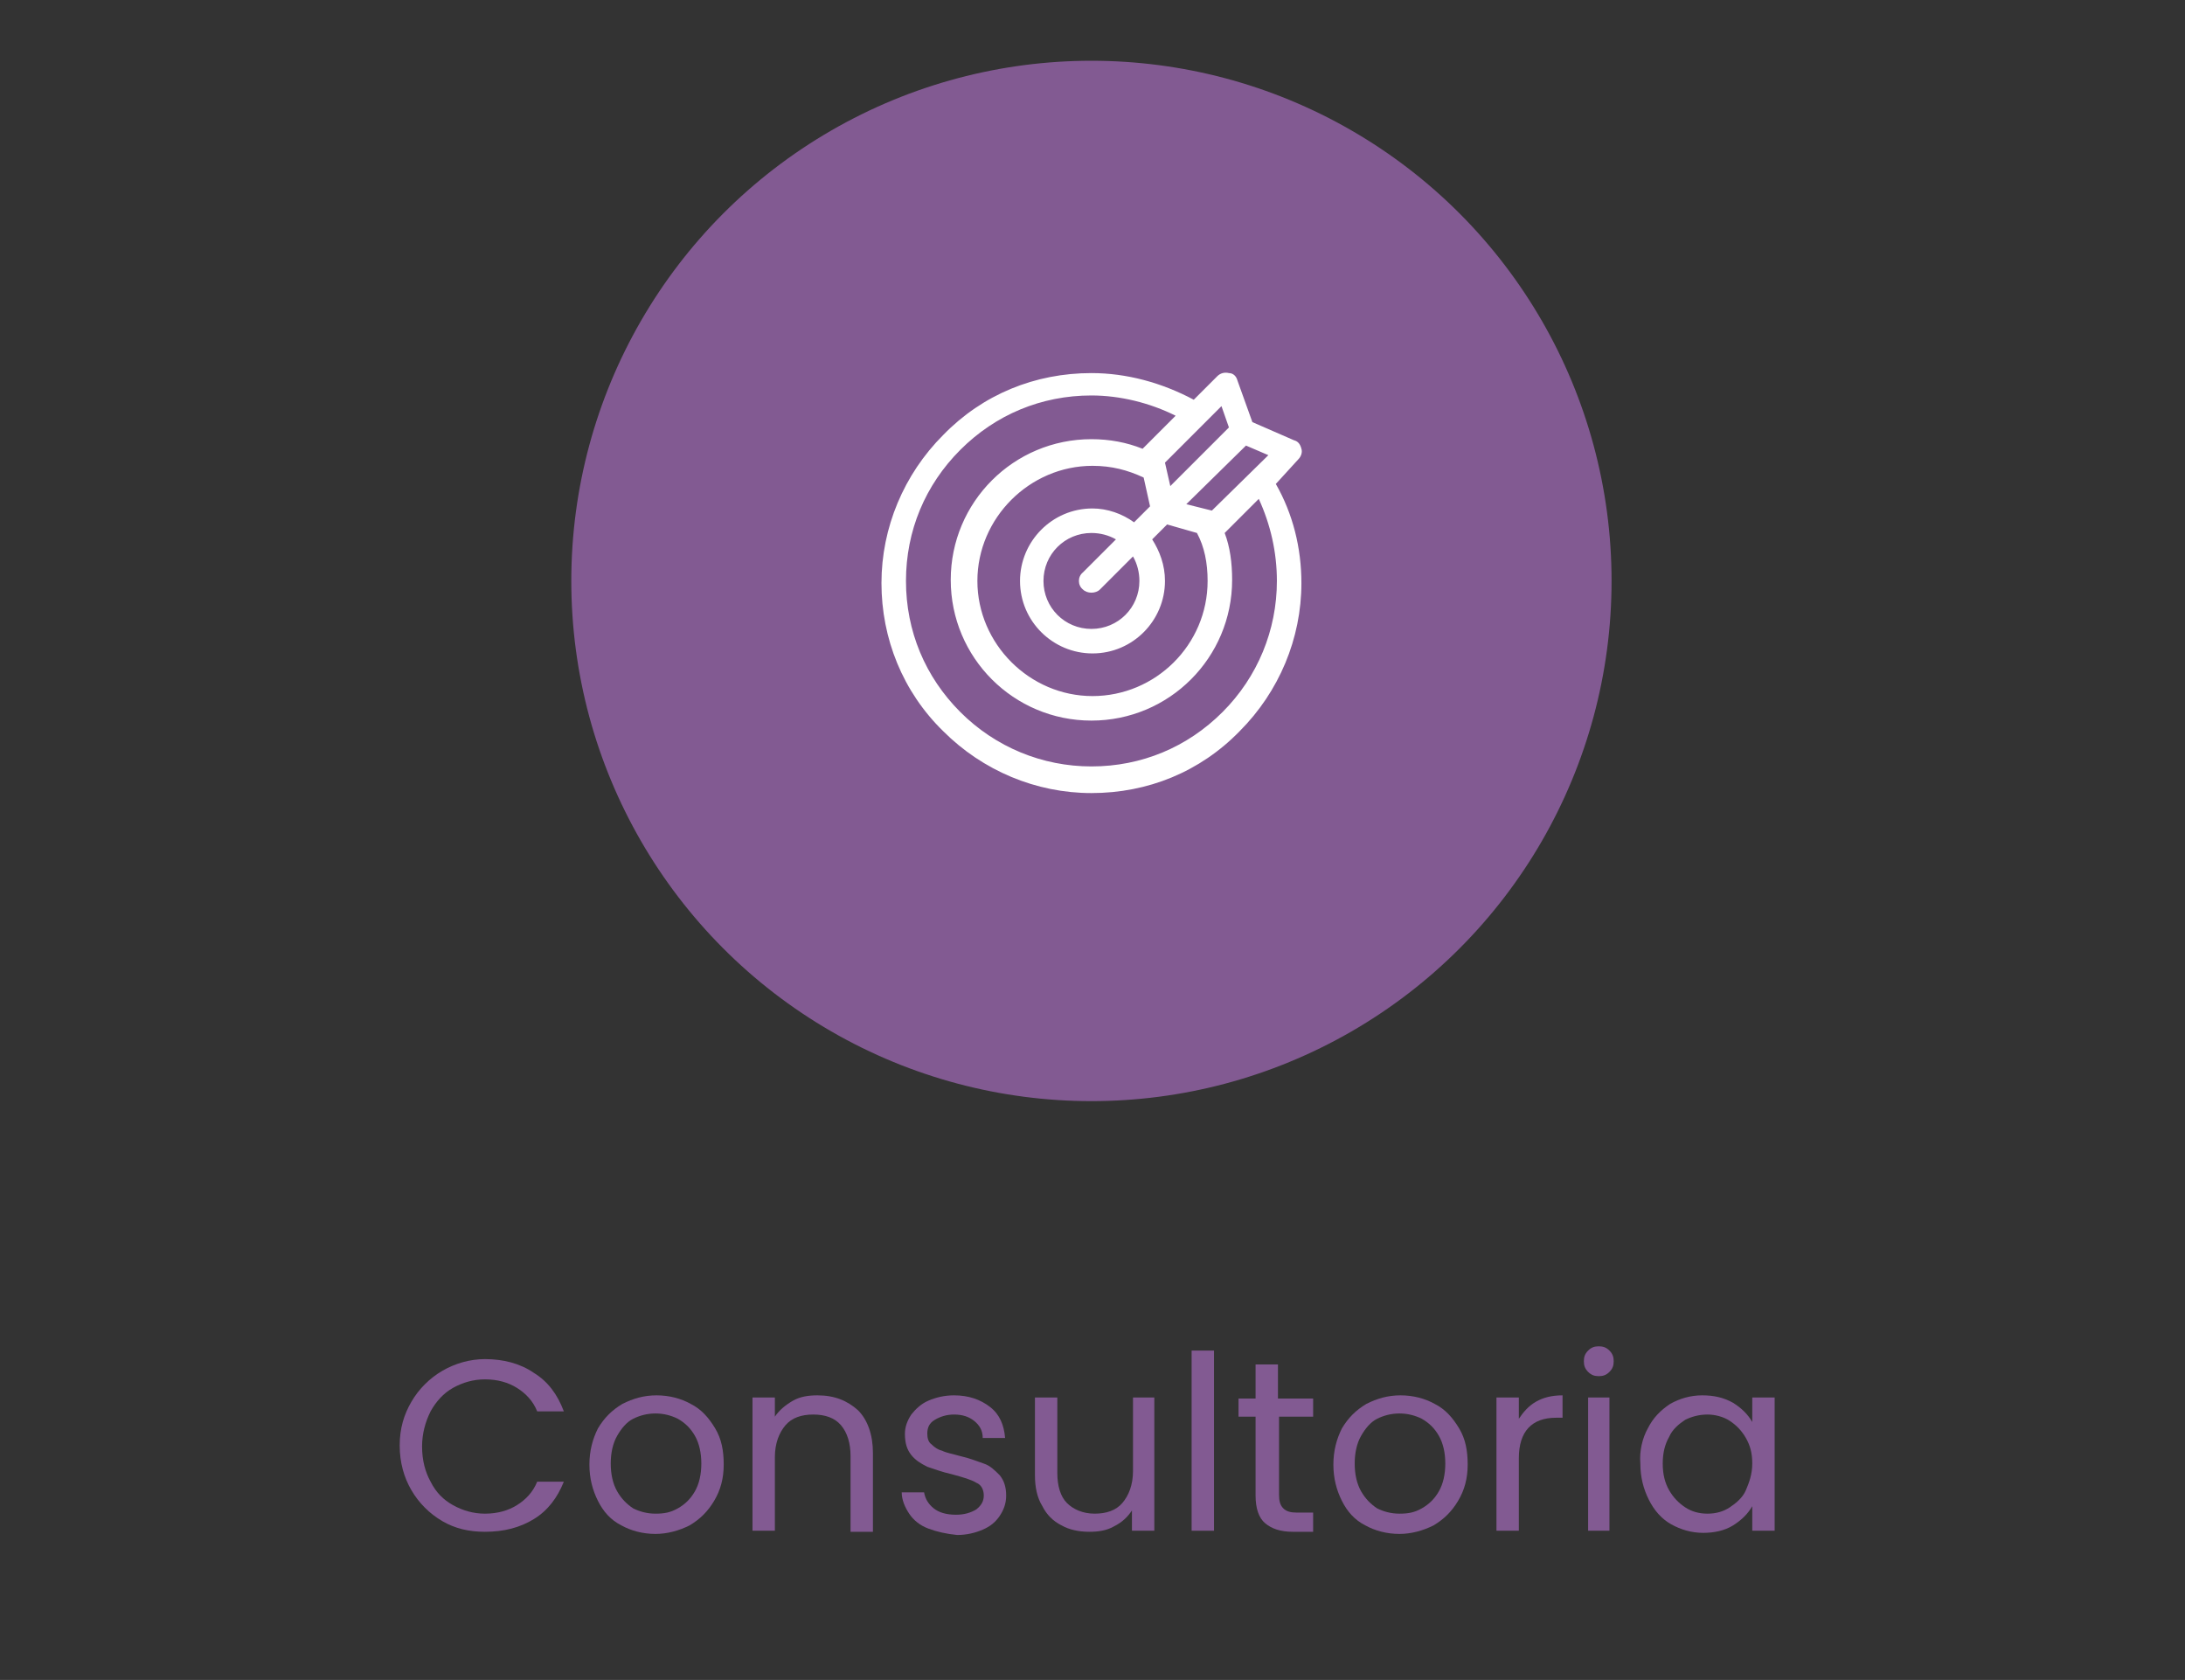 <?xml version="1.0" encoding="utf-8"?>
<!-- Generator: Adobe Illustrator 24.3.0, SVG Export Plug-In . SVG Version: 6.00 Build 0)  -->
<svg version="1.1" id="Layer_1" xmlns="http://www.w3.org/2000/svg" xmlns:xlink="http://www.w3.org/1999/xlink" x="0px" y="0px"
	 viewBox="0 0 205 157.6" style="enable-background:new 0 0 205 157.6;" xml:space="preserve">
<rect x="0" y="0" width="205" height="157.6" fill="#333333" stroke="none"/>
<style type="text/css">
	.st0{fill:#825A92;}
	.st1{fill:#FFFFFF;}
</style>
<g>
	<g>
		<path class="st0" d="M38.6,131.5c0.7-1.2,1.7-2.2,2.9-2.9c1.2-0.7,2.6-1.1,4-1.1c1.7,0,3.3,0.4,4.6,1.3c1.3,0.8,2.2,2,2.8,3.6
			h-2.5c-0.4-1-1.1-1.7-1.9-2.2c-0.8-0.5-1.8-0.8-3-0.8c-1.1,0-2.1,0.3-3,0.8c-0.9,0.5-1.6,1.3-2.1,2.2c-0.5,1-0.8,2.1-0.8,3.3
			c0,1.3,0.3,2.4,0.8,3.3c0.5,1,1.2,1.7,2.1,2.2c0.9,0.5,1.9,0.8,3,0.8c1.2,0,2.2-0.3,3-0.8s1.5-1.2,1.9-2.2h2.5
			c-0.6,1.5-1.5,2.7-2.8,3.5c-1.3,0.8-2.8,1.2-4.6,1.2c-1.5,0-2.8-0.3-4-1c-1.2-0.7-2.2-1.7-2.9-2.9s-1.1-2.6-1.1-4.2
			S37.9,132.7,38.6,131.5z"/>
		<path class="st0" d="M58.3,143.1c-1-0.5-1.7-1.3-2.2-2.3s-0.8-2.1-0.8-3.4c0-1.3,0.3-2.4,0.8-3.4c0.6-1,1.3-1.7,2.3-2.3
			c1-0.5,2-0.8,3.2-0.8s2.3,0.3,3.2,0.8c1,0.5,1.7,1.3,2.3,2.3s0.8,2.1,0.8,3.4s-0.3,2.4-0.9,3.4s-1.3,1.7-2.3,2.3
			c-1,0.5-2.1,0.8-3.2,0.8C60.3,143.9,59.2,143.6,58.3,143.1z M63.6,141.5c0.7-0.4,1.2-0.9,1.6-1.6c0.4-0.7,0.6-1.6,0.6-2.6
			c0-1-0.2-1.9-0.6-2.6c-0.4-0.7-0.9-1.2-1.6-1.6c-0.6-0.3-1.3-0.5-2.1-0.5c-0.8,0-1.5,0.2-2.1,0.5s-1.1,0.9-1.5,1.6
			s-0.6,1.6-0.6,2.6c0,1,0.2,1.9,0.6,2.6s0.9,1.2,1.5,1.6c0.6,0.3,1.3,0.5,2.1,0.5S62.9,141.9,63.6,141.5z"/>
		<path class="st0" d="M80.5,132.3c0.9,0.9,1.4,2.3,1.4,4v7.4h-2.1v-7.1c0-1.2-0.3-2.2-0.9-2.9c-0.6-0.7-1.5-1-2.6-1
			c-1.1,0-2,0.3-2.6,1c-0.6,0.7-1,1.7-1,3v6.9h-2.1v-12.5h2.1v1.8c0.4-0.6,1-1.1,1.7-1.5s1.5-0.5,2.3-0.5
			C78.3,130.9,79.5,131.4,80.5,132.3z"/>
		<path class="st0" d="M87.1,143.4c-0.8-0.3-1.4-0.8-1.8-1.4c-0.4-0.6-0.7-1.3-0.7-2h2.1c0.1,0.6,0.4,1.1,0.9,1.5
			c0.5,0.4,1.2,0.6,2.1,0.6c0.8,0,1.4-0.2,1.9-0.5c0.5-0.4,0.7-0.8,0.7-1.3c0-0.5-0.2-1-0.7-1.2c-0.5-0.3-1.2-0.5-2.3-0.8
			c-0.9-0.2-1.7-0.5-2.3-0.7c-0.6-0.3-1.1-0.6-1.5-1.1c-0.4-0.5-0.6-1.1-0.6-2c0-0.6,0.2-1.2,0.6-1.8c0.4-0.5,0.9-1,1.6-1.3
			s1.5-0.5,2.4-0.5c1.4,0,2.5,0.4,3.4,1.1c0.9,0.7,1.3,1.7,1.4,2.9h-2.1c0-0.7-0.3-1.2-0.8-1.6c-0.5-0.4-1.1-0.6-1.9-0.6
			c-0.7,0-1.3,0.2-1.8,0.5s-0.7,0.7-0.7,1.3c0,0.4,0.1,0.8,0.4,1c0.3,0.3,0.6,0.5,1,0.6c0.4,0.2,1,0.3,1.7,0.5
			c0.9,0.2,1.6,0.5,2.2,0.7c0.6,0.2,1,0.6,1.5,1.1c0.4,0.5,0.6,1.1,0.6,1.9c0,0.7-0.2,1.3-0.6,1.9s-0.9,1-1.6,1.3
			c-0.7,0.3-1.5,0.5-2.4,0.5C88.8,143.9,87.9,143.7,87.1,143.4z"/>
		<path class="st0" d="M108.3,131.1v12.5h-2.1v-1.9c-0.4,0.6-0.9,1.1-1.7,1.5c-0.7,0.4-1.5,0.5-2.3,0.5c-1,0-1.9-0.2-2.6-0.6
			c-0.8-0.4-1.4-1-1.8-1.8c-0.5-0.8-0.7-1.8-0.7-2.9v-7.3h2.1v7.1c0,1.2,0.3,2.2,0.9,2.8s1.5,1,2.6,1c1.1,0,2-0.3,2.6-1
			c0.6-0.7,1-1.7,1-3v-6.9H108.3z"/>
		<path class="st0" d="M113.9,126.7v16.9h-2.1v-16.9H113.9z"/>
		<path class="st0" d="M120,132.8v7.4c0,0.6,0.1,1,0.4,1.3c0.3,0.3,0.7,0.4,1.3,0.4h1.5v1.8h-1.9c-1.2,0-2-0.3-2.6-0.8
			c-0.6-0.5-0.9-1.4-0.9-2.6v-7.4h-1.6v-1.7h1.6V128h2.1v3.2h3.3v1.7H120z"/>
		<path class="st0" d="M128.1,143.1c-1-0.5-1.7-1.3-2.2-2.3s-0.8-2.1-0.8-3.4c0-1.3,0.3-2.4,0.8-3.4c0.6-1,1.3-1.7,2.3-2.3
			c1-0.5,2-0.8,3.2-0.8s2.3,0.3,3.2,0.8c1,0.5,1.7,1.3,2.3,2.3s0.8,2.1,0.8,3.4s-0.3,2.4-0.9,3.4s-1.3,1.7-2.3,2.3
			c-1,0.5-2.1,0.8-3.2,0.8C130.1,143.9,129,143.6,128.1,143.1z M133.4,141.5c0.7-0.4,1.2-0.9,1.6-1.6c0.4-0.7,0.6-1.6,0.6-2.6
			c0-1-0.2-1.9-0.6-2.6c-0.4-0.7-0.9-1.2-1.6-1.6c-0.6-0.3-1.3-0.5-2.1-0.5c-0.8,0-1.5,0.2-2.1,0.5s-1.1,0.9-1.5,1.6
			s-0.6,1.6-0.6,2.6c0,1,0.2,1.9,0.6,2.6s0.9,1.2,1.5,1.6c0.6,0.3,1.3,0.5,2.1,0.5S132.7,141.9,133.4,141.5z"/>
		<path class="st0" d="M144.1,131.5c0.7-0.4,1.5-0.6,2.5-0.6v2.1H146c-2.3,0-3.5,1.3-3.5,3.8v6.8h-2.1v-12.5h2.1v2
			C142.9,132.5,143.4,131.9,144.1,131.5z"/>
		<path class="st0" d="M149,128.7c-0.3-0.3-0.4-0.6-0.4-1c0-0.4,0.1-0.7,0.4-1s0.6-0.4,1-0.4c0.4,0,0.7,0.1,1,0.4
			c0.3,0.3,0.4,0.6,0.4,1c0,0.4-0.1,0.7-0.4,1c-0.3,0.3-0.6,0.4-1,0.4C149.6,129.1,149.3,129,149,128.7z M151,131.1v12.5H149v-12.5
			H151z"/>
		<path class="st0" d="M154.6,134c0.5-1,1.2-1.7,2.1-2.3c0.9-0.5,1.9-0.8,3-0.8c1.1,0,2,0.2,2.9,0.7c0.8,0.5,1.4,1.1,1.8,1.8v-2.3
			h2.1v12.5h-2.1v-2.3c-0.4,0.7-1,1.3-1.8,1.8c-0.8,0.5-1.8,0.7-2.8,0.7c-1.1,0-2.1-0.3-3-0.8c-0.9-0.5-1.6-1.3-2.1-2.3
			s-0.8-2.1-0.8-3.4C153.8,136.1,154.1,134.9,154.6,134z M163.8,134.9c-0.4-0.7-0.9-1.2-1.5-1.6c-0.6-0.4-1.4-0.6-2.1-0.6
			c-0.8,0-1.5,0.2-2.1,0.5c-0.6,0.4-1.2,0.9-1.5,1.6c-0.4,0.7-0.6,1.5-0.6,2.5c0,1,0.2,1.8,0.6,2.5s0.9,1.2,1.5,1.6
			c0.6,0.4,1.3,0.6,2.1,0.6c0.8,0,1.5-0.2,2.1-0.6c0.6-0.4,1.2-0.9,1.5-1.6s0.6-1.5,0.6-2.5S164.2,135.6,163.8,134.9z"/>
	</g>
	<circle class="st0" cx="102.4" cy="54.5" r="48.8"/>
	<path class="st1" d="M121.8,43.1c0.3-0.3,0.4-0.7,0.3-1c-0.1-0.4-0.3-0.7-0.7-0.8l-3.9-1.7l-1.4-3.9c-0.1-0.4-0.4-0.7-0.8-0.7
		c-0.4-0.1-0.8,0-1.1,0.3l-2.2,2.2c-3-1.6-6.3-2.5-9.6-2.5c-5.3,0-10.2,2-13.9,5.8c-3.7,3.7-5.8,8.7-5.8,13.9s2,10.2,5.8,13.9
		c3.7,3.7,8.7,5.8,13.9,5.8c5.3,0,10.2-2,13.9-5.8c3.7-3.7,5.8-8.7,5.8-13.9c0-3.3-0.8-6.5-2.4-9.3L121.8,43.1z M113.7,47.9
		l-2.4-0.6l5.6-5.5l2.1,0.9L113.7,47.9z M113.3,54.5c0,6-4.9,10.8-10.8,10.8s-10.8-4.9-10.8-10.8s4.9-10.8,10.8-10.8
		c1.8,0,3.3,0.4,4.8,1.1l0.6,2.7l-1.5,1.5c-1.1-0.8-2.5-1.3-3.9-1.3c-3.8,0-6.8,3.1-6.8,6.8c0,3.8,3.1,6.8,6.8,6.8
		c3.8,0,6.8-3.1,6.8-6.8c0-1.5-0.5-2.8-1.2-3.9l1.4-1.4l2.8,0.8C113,51.3,113.3,52.8,113.3,54.5L113.3,54.5z M106.9,54.5
		c0,2.5-2,4.5-4.5,4.5c-2.5,0-4.5-2-4.5-4.5s2-4.5,4.5-4.5c0.8,0,1.6,0.2,2.3,0.6l-3.1,3.1c-0.5,0.4-0.5,1.2,0,1.6
		c0.2,0.2,0.5,0.3,0.8,0.3c0.3,0,0.6-0.1,0.8-0.3l3.1-3.1C106.7,52.9,106.9,53.7,106.9,54.5L106.9,54.5z M114.6,38.1l0.7,2l-5.5,5.5
		l-0.5-2.2L114.6,38.1z M119.8,54.5c0,4.6-1.8,9-5.1,12.3c-3.3,3.3-7.6,5.1-12.3,5.1c-4.6,0-9-1.8-12.3-5.1
		c-3.3-3.3-5.1-7.6-5.1-12.3s1.8-9,5.1-12.3c3.3-3.3,7.6-5.1,12.3-5.1c2.7,0,5.5,0.7,7.9,1.9l-3.1,3.1c0,0,0,0,0,0
		c-1.5-0.6-3.1-0.9-4.8-0.9c-7.3,0-13.2,5.9-13.2,13.2s5.9,13.2,13.2,13.2c7.3,0,13.2-5.9,13.2-13.2c0-1.6-0.2-3.1-0.7-4.4
		c0,0,0,0,0,0l3.2-3.2C119.2,49.2,119.8,51.8,119.8,54.5z"/>
</g>
</svg>
